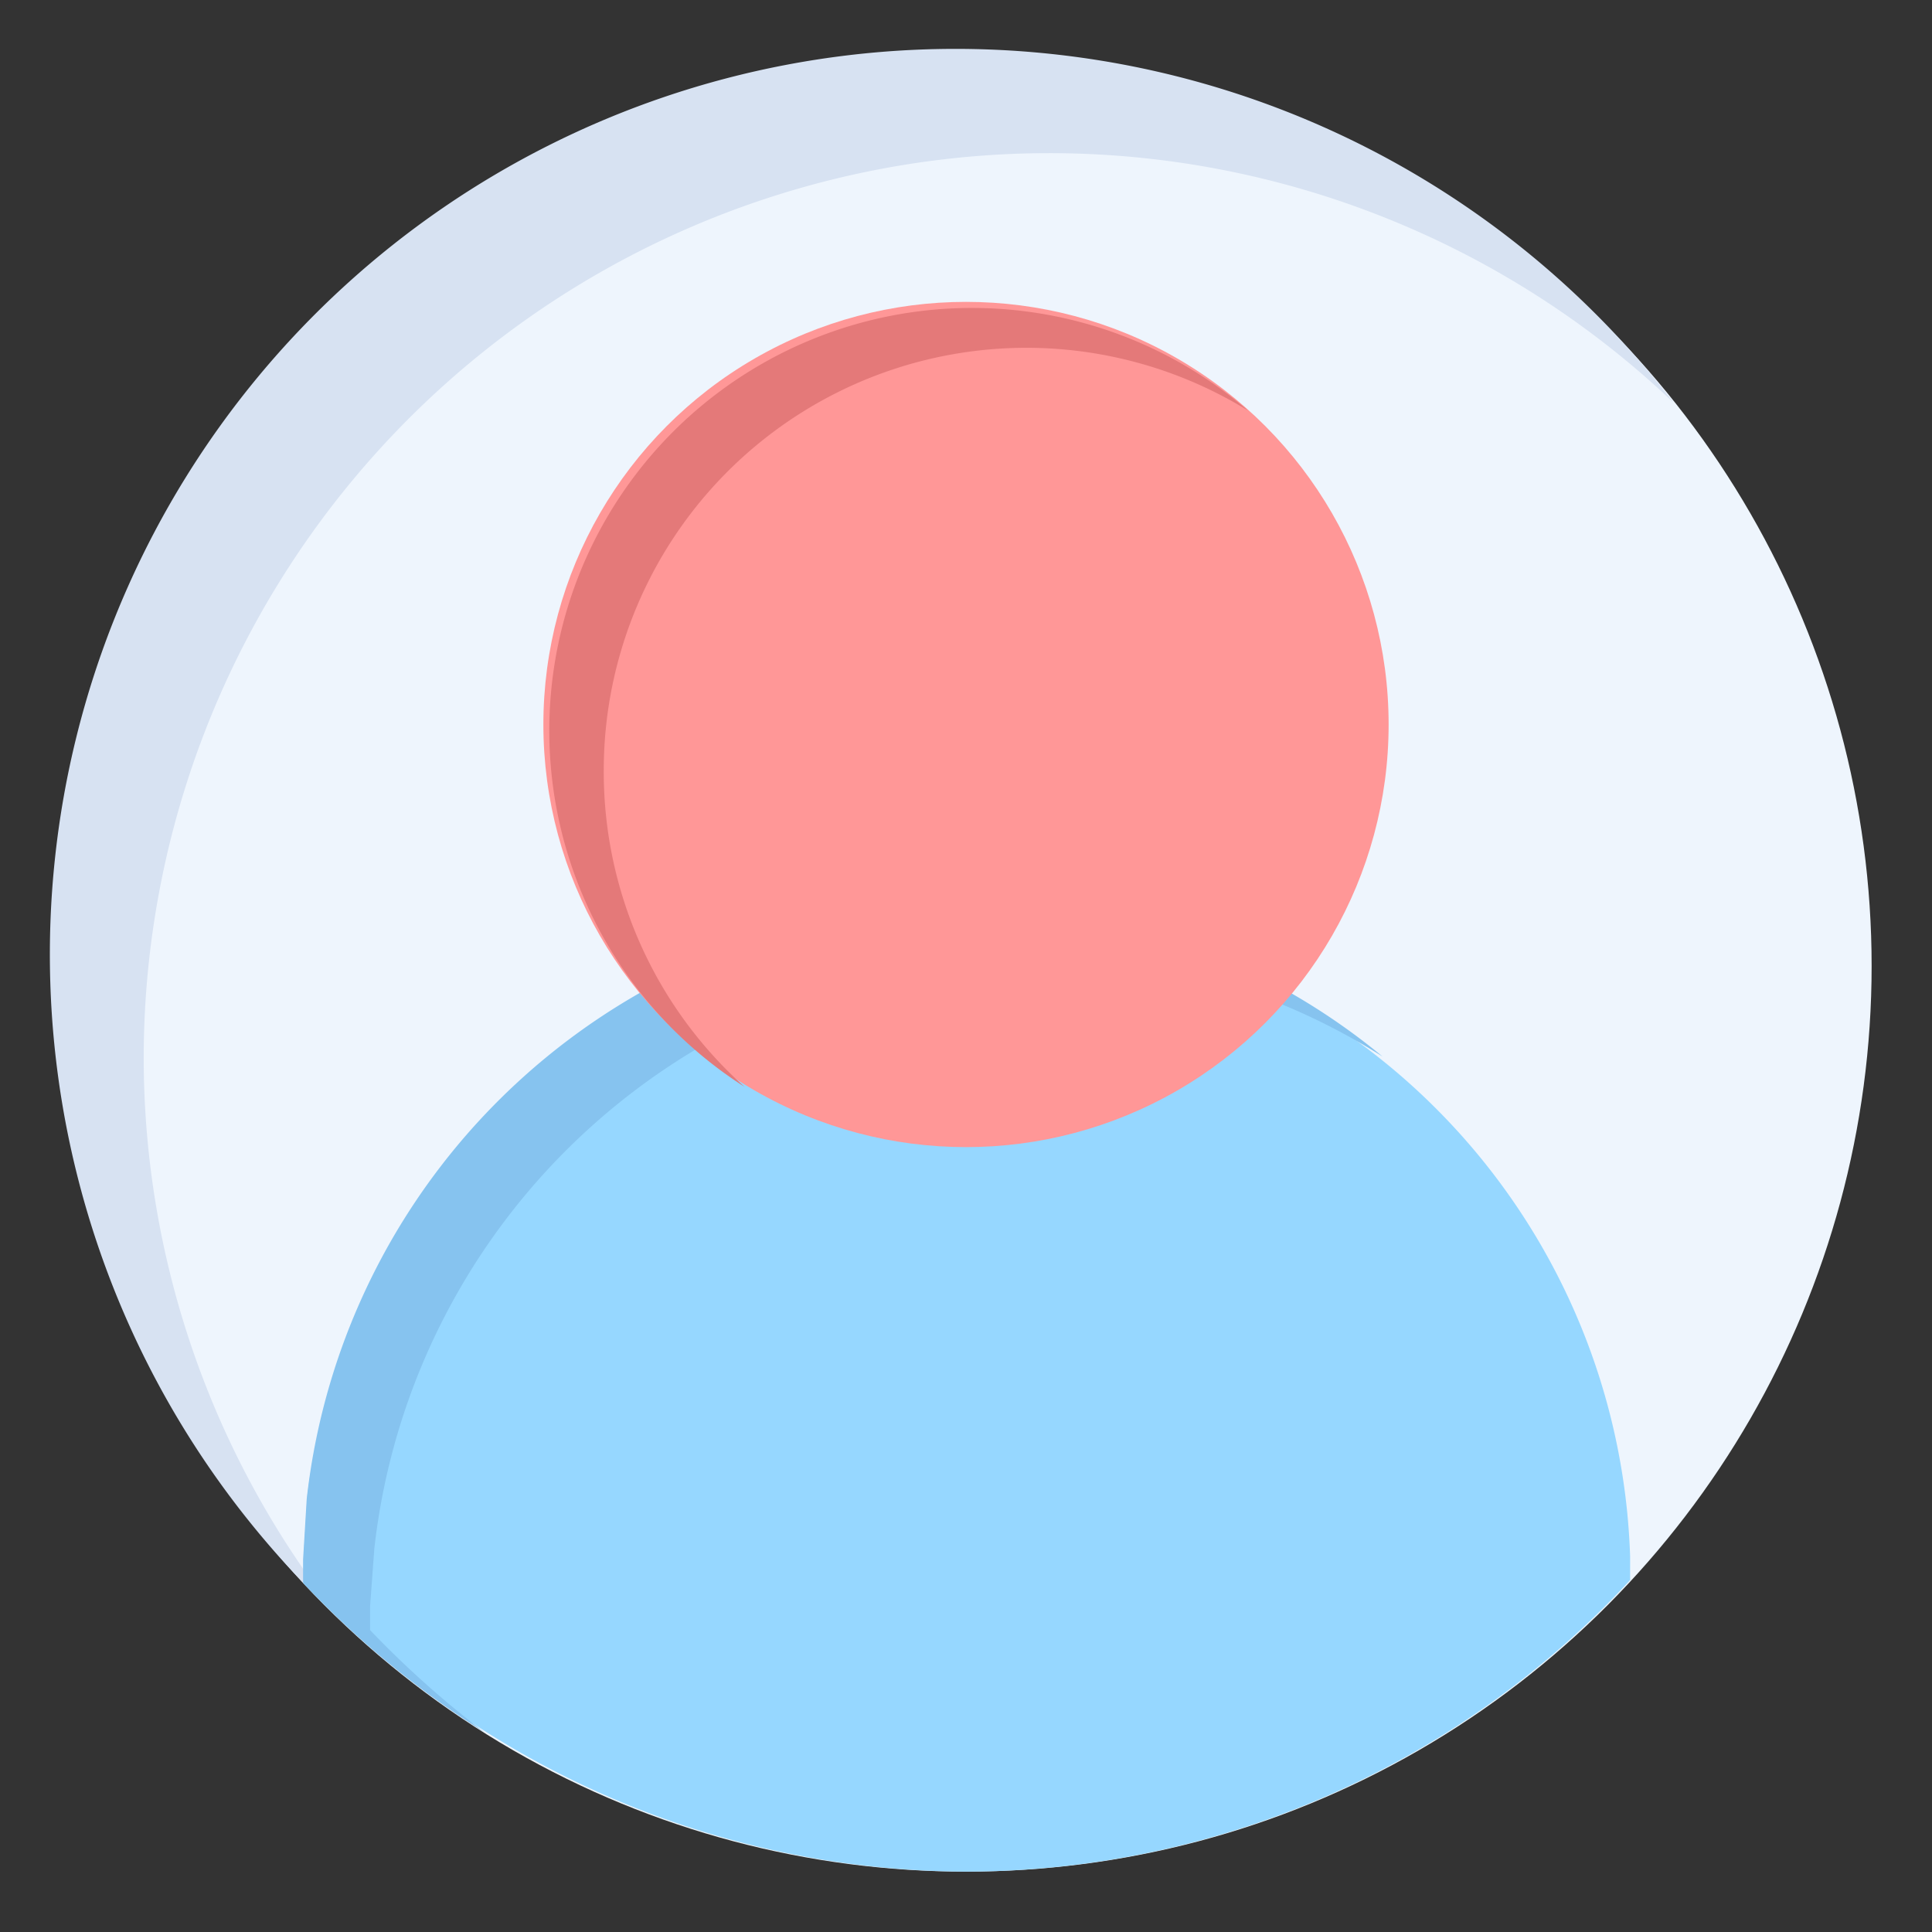 <?xml version="1.0" ?><svg id="object" viewBox="0 0 32 32" xmlns="http://www.w3.org/2000/svg"><rect x="0" y="0" width="32" height="32" fill="#333333" stroke="none"/><defs><style>.cls-1{fill:#eef5fd;}.cls-2{fill:#d7e2f2;}.cls-3{fill:#96d7ff;}.cls-4{fill:#86c3ef;}.cls-5{fill:#ff9797;}.cls-6{fill:#e47979;}</style></defs><title/><circle class="cls-1" cx="16" cy="16" r="15"/><path class="cls-2" d="M2.38,17.5A15,15,0,0,1,27.72,6.67,15,15,0,1,0,5.65,26.83,14.92,14.92,0,0,1,2.38,17.5Z"/><path class="cls-3" d="M16,31a15,15,0,0,0,11-4.83v-.39h0a11,11,0,0,0-21.91-1h0l-.06,1v.39A15,15,0,0,0,16,31Z"/><path class="cls-4" d="M6.13,27v-.4l.07-.95h0a11.06,11.06,0,0,1,10.93-9.83,10.79,10.79,0,0,1,5.77,1.68A10.91,10.91,0,0,0,16,15,11.05,11.05,0,0,0,5.08,24.83h0l-.06,1v.39a15.3,15.3,0,0,0,3,2.47A16.22,16.22,0,0,1,6.13,27Z"/><circle class="cls-5" cx="16" cy="12" r="7"/><path class="cls-6" d="M10,12.75A7,7,0,0,1,20.67,6.8,7,7,0,1,0,12.33,18,7,7,0,0,1,10,12.75Z"/></svg>